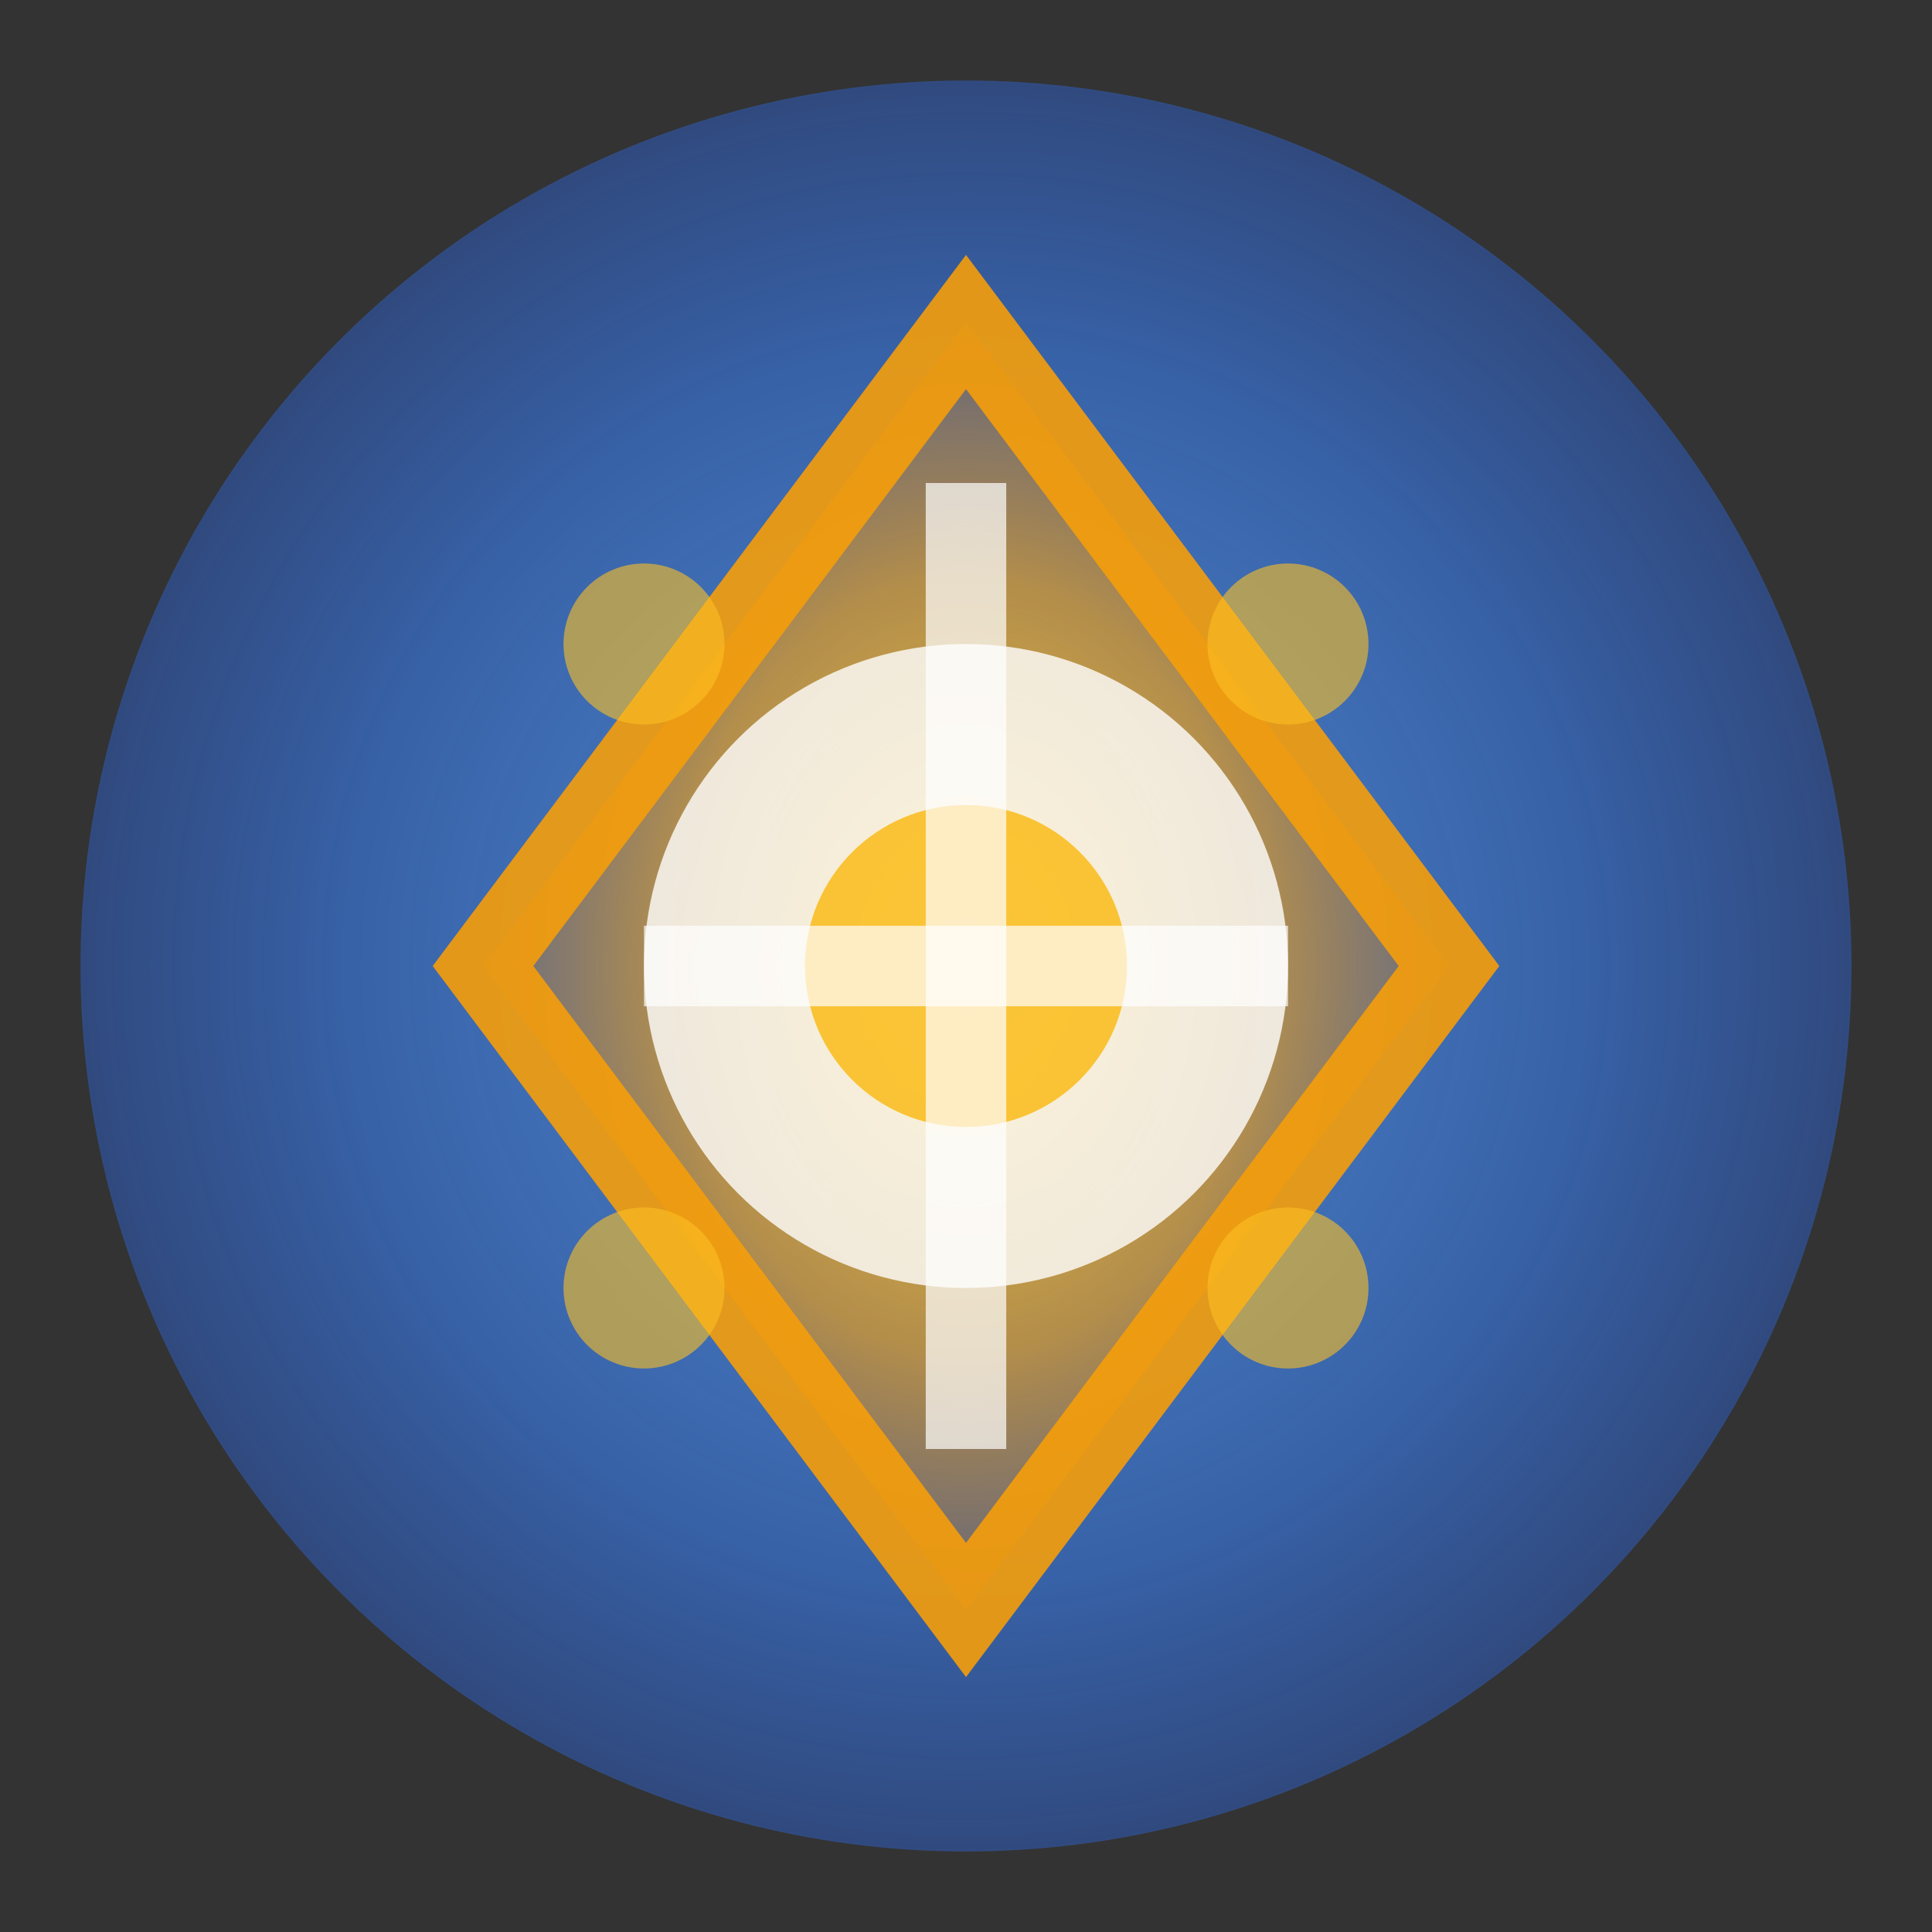 <svg xmlns='http://www.w3.org/2000/svg' width='24' height='24' viewBox='0 0 24 24'>
  <rect x="0" y="0" width="24" height="24" fill="#333333" stroke="none"/>
  <defs>
    <!-- Art deco energy projectile gradient -->
    <radialGradient id='energyCore' cx='50%' cy='50%' r='50%'>
      <stop offset='0%' stop-color='#ffffff' stop-opacity='1'/>
      <stop offset='20%' stop-color='#fbbf24' stop-opacity='0.9'/>
      <stop offset='60%' stop-color='#f59e0b' stop-opacity='0.7'/>
      <stop offset='100%' stop-color='#d97706' stop-opacity='0.3'/>
    </radialGradient>
    
    <!-- Outer energy field -->
    <radialGradient id='energyField' cx='50%' cy='50%' r='70%'>
      <stop offset='0%' stop-color='#60a5fa' stop-opacity='0.8'/>
      <stop offset='50%' stop-color='#3b82f6' stop-opacity='0.6'/>
      <stop offset='100%' stop-color='#1d4ed8' stop-opacity='0.2'/>
    </radialGradient>
  </defs>
  
  <!-- Outer energy field -->
  <circle cx='12' cy='12' r='11' fill='url(#energyField)'/>
  
  <!-- Main projectile body - art deco diamond shape -->
  <polygon points='12,4 18,12 12,20 6,12' fill='url(#energyCore)' stroke='#f59e0b' stroke-width='1' opacity='0.9'/>
  
  <!-- Inner energy core -->
  <circle cx='12' cy='12' r='4' fill='#ffffff' opacity='0.8'/>
  <circle cx='12' cy='12' r='2' fill='#fbbf24' opacity='0.9'/>
  
  <!-- Art deco accent lines -->
  <line x1='12' y1='6' x2='12' y2='18' stroke='#ffffff' stroke-width='1' opacity='0.7'/>
  <line x1='8' y1='12' x2='16' y2='12' stroke='#ffffff' stroke-width='1' opacity='0.7'/>
  
  <!-- Energy sparks -->
  <circle cx='8' cy='8' r='1' fill='#fbbf24' opacity='0.6'/>
  <circle cx='16' cy='8' r='1' fill='#fbbf24' opacity='0.6'/>
  <circle cx='8' cy='16' r='1' fill='#fbbf24' opacity='0.6'/>
  <circle cx='16' cy='16' r='1' fill='#fbbf24' opacity='0.6'/>
</svg>